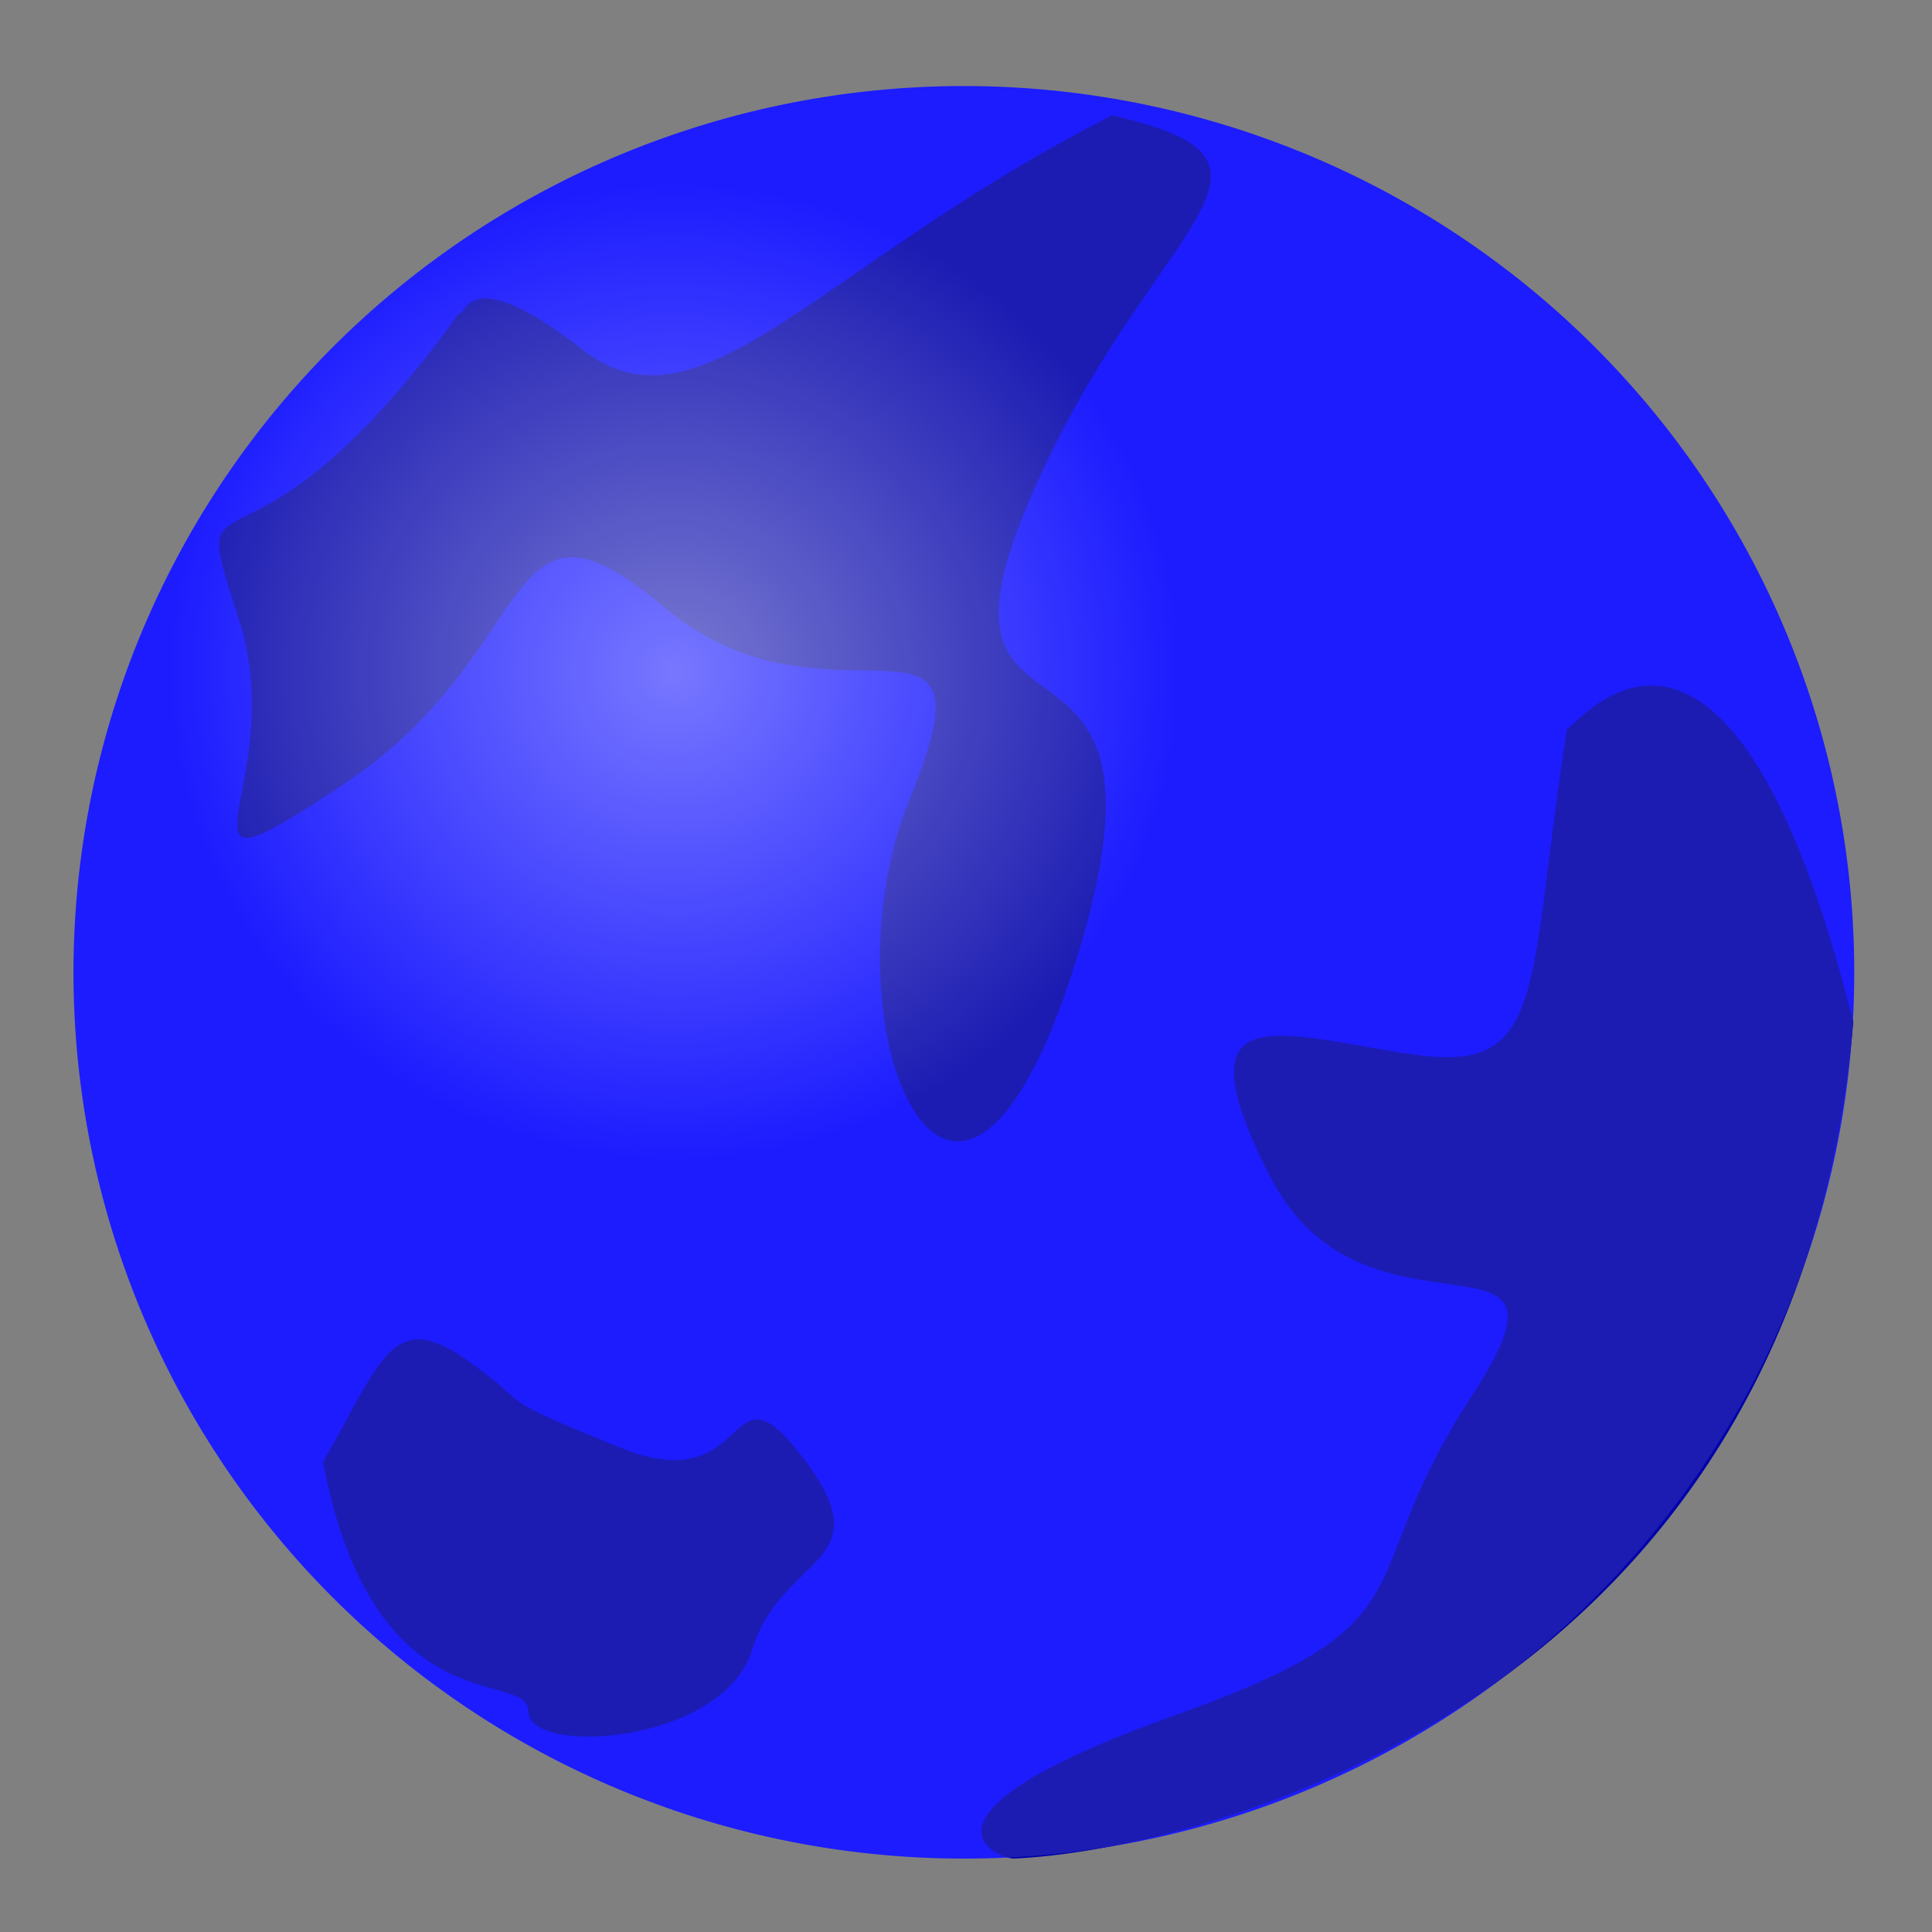 <?xml version="1.0" encoding="UTF-8"?>
<svg viewBox="0 0 500 500" xmlns="http://www.w3.org/2000/svg">
 <rect x="0" y="0" width="500" height="500" fill="#808080" stroke="none"/>
 <defs>
  <radialGradient id="a" cx=".34" cy=".328" r=".281">
   <stop stop-color="#fff" stop-opacity=".467" offset="0"/>
   <stop stop-color="#fff" stop-opacity=".108" offset="1"/>
  </radialGradient>
 </defs>
 <path transform="matrix(1.048 0 0 1.05 -36.719 -19.064)" d="m492.93 257.81a219.87 218.44 0 1 0 -439.74 0 219.87 218.44 0 1 0 439.74 -2.2e-4l-219.87 2.2e-4z" fill="#00f" fill-rule="evenodd"/>
 <path d="m118.72 81.156c-56.036 77.88-71.232 35.141-56.986 78.83s-23.744 76.931 27.543 42.739 39.89-81.679 82.629-45.588 87.378-8.548 63.634 49.388 11.397 142.46 42.739 42.739-42.739-46.538-12.347-118.72 76.931-88.328 21.844-100.67c-75.031 37.99-106.37 84.529-136.77 60.785s-30.392-8.548-32.292-9.498z" fill="#00a" fill-rule="evenodd"/>
 <path d="m405.55 188.48c-10.447 66.483-4.749 89.277-38.94 84.529s-62.684-17.096-37.99 31.342 84.529 7.598 52.237 56.986-7.598 57.935-76.931 82.629-48.438 36.091-41.789 37.041c46.538-1.899 202.3-38.94 217.5-216.55-33.242-132.02-73.132-74.081-74.081-75.981z" fill="#00a" fill-rule="evenodd"/>
 <path d="m83.579 378.43c15.196-26.593 18.045-39.89 37.041-26.593s4.749 8.548 39.89 22.794 26.593-24.694 47.488 2.849-5.699 24.694-13.297 49.388-57.935 27.543-57.935 16.146-39.89 4.749-53.187-64.584z" fill="#00a" fill-rule="evenodd"/>
 <path transform="matrix(1.048 0 0 1.05 -36.719 -19.064)" d="m492.93 257.81a219.87 218.44 0 1 0 -439.74 0 219.87 218.44 0 1 0 439.74 -2.2e-4l-219.87 2.2e-4z" fill="url(#a)" fill-rule="evenodd"/>
</svg>
